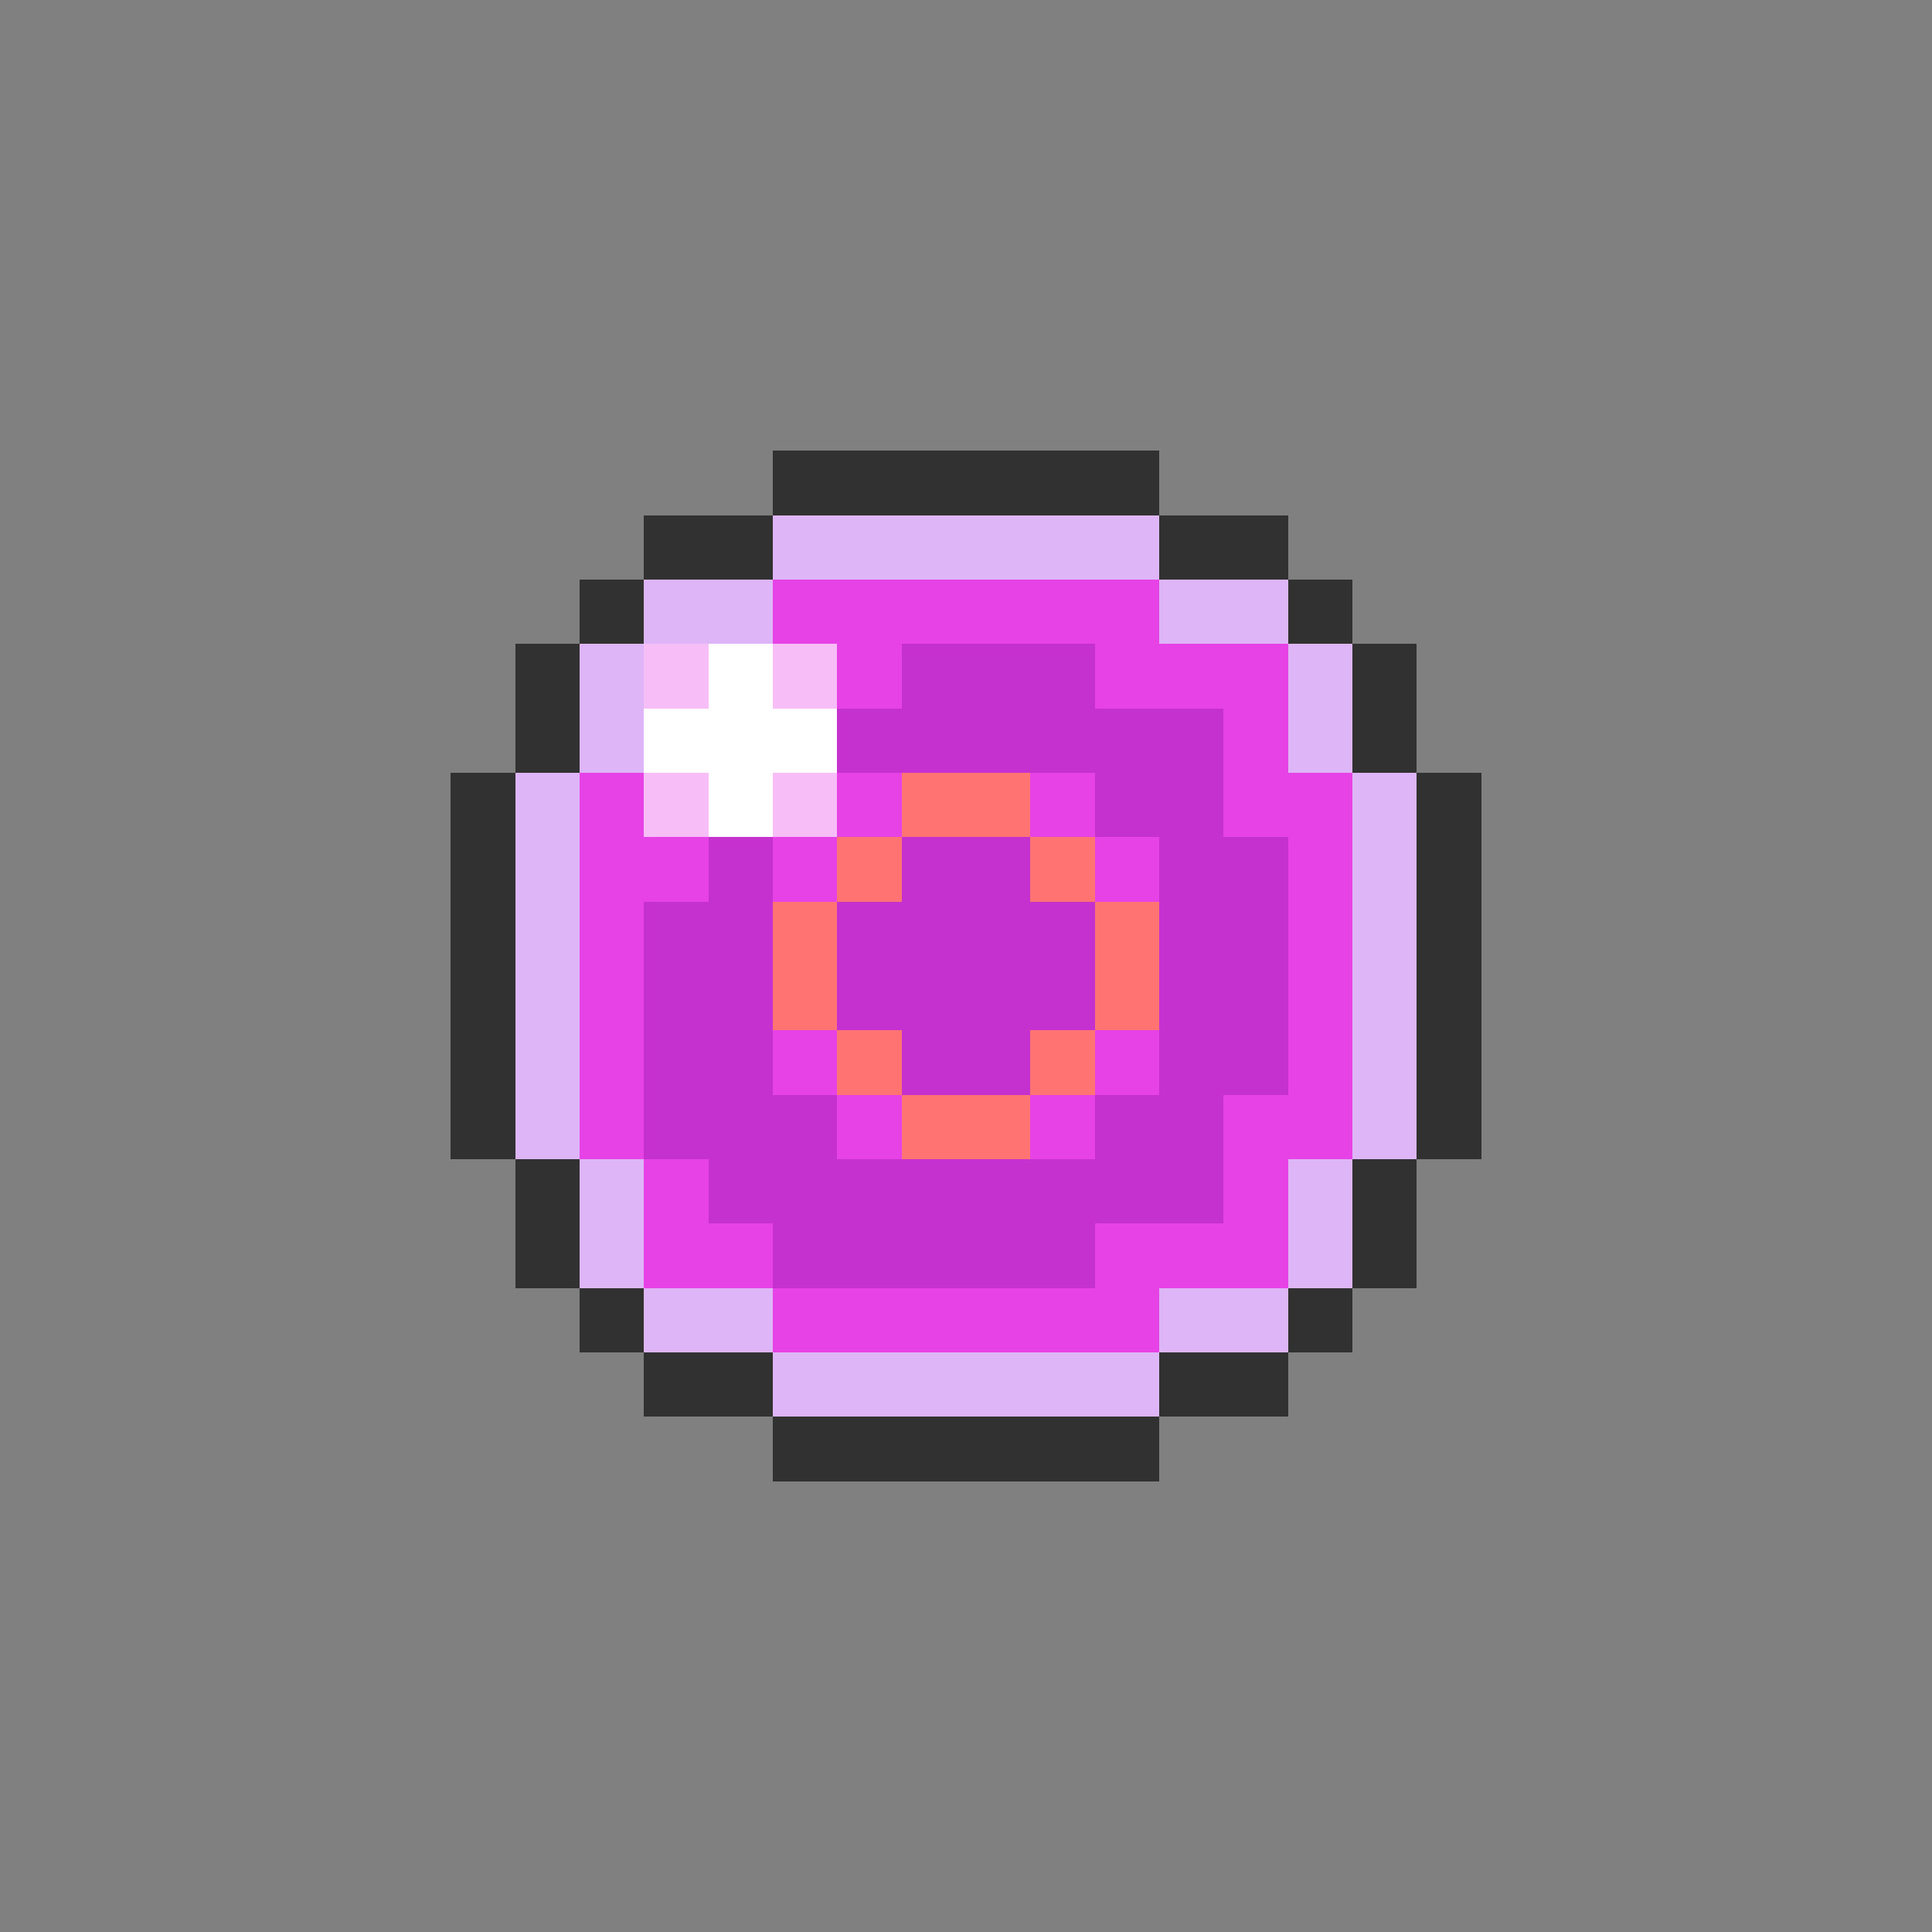 <svg xmlns="http://www.w3.org/2000/svg" viewBox="0 -0.5 30 30" shape-rendering="crispEdges">
<rect x="0" y="-0.5" width="30" height="30" fill="#808080" stroke="none"/>
<path stroke="#313131" d="M12 7h6M10 8h2M18 8h2M9 9h1M20 9h1M8 10h1M21 10h1M8 11h1M21 11h1M7 12h1M22 12h1M7 13h1M22 13h1M7 14h1M22 14h1M7 15h1M22 15h1M7 16h1M22 16h1M7 17h1M22 17h1M8 18h1M21 18h1M8 19h1M21 19h1M9 20h1M20 20h1M10 21h2M18 21h2M12 22h6" />
<path stroke="#deb5f7" d="M12 8h6M10 9h2M18 9h2M9 10h1M20 10h1M9 11h1M20 11h1M8 12h1M21 12h1M8 13h1M21 13h1M8 14h1M21 14h1M8 15h1M21 15h1M8 16h1M21 16h1M8 17h1M21 17h1M9 18h1M20 18h1M9 19h1M20 19h1M10 20h2M18 20h2M12 21h6" />
<path stroke="#e642e6" d="M12 9h6M13 10h1M17 10h3M19 11h1M9 12h1M13 12h1M16 12h1M19 12h2M9 13h2M12 13h1M17 13h1M20 13h1M9 14h1M20 14h1M9 15h1M20 15h1M9 16h1M12 16h1M17 16h1M20 16h1M9 17h1M13 17h1M16 17h1M19 17h2M10 18h1M19 18h1M10 19h2M17 19h3M12 20h6" />
<path stroke="#f7bdf7" d="M10 10h1M12 10h1M10 12h1M12 12h1" />
<path stroke="#ffffff" d="M11 10h1M10 11h3M11 12h1" />
<path stroke="#c531ce" d="M14 10h3M13 11h6M17 12h2M11 13h1M14 13h2M18 13h2M10 14h2M13 14h4M18 14h2M10 15h2M13 15h4M18 15h2M10 16h2M14 16h2M18 16h2M10 17h3M17 17h2M11 18h8M12 19h5" />
<path stroke="#ff7373" d="M14 12h2M13 13h1M16 13h1M12 14h1M17 14h1M12 15h1M17 15h1M13 16h1M16 16h1M14 17h2" />
</svg>